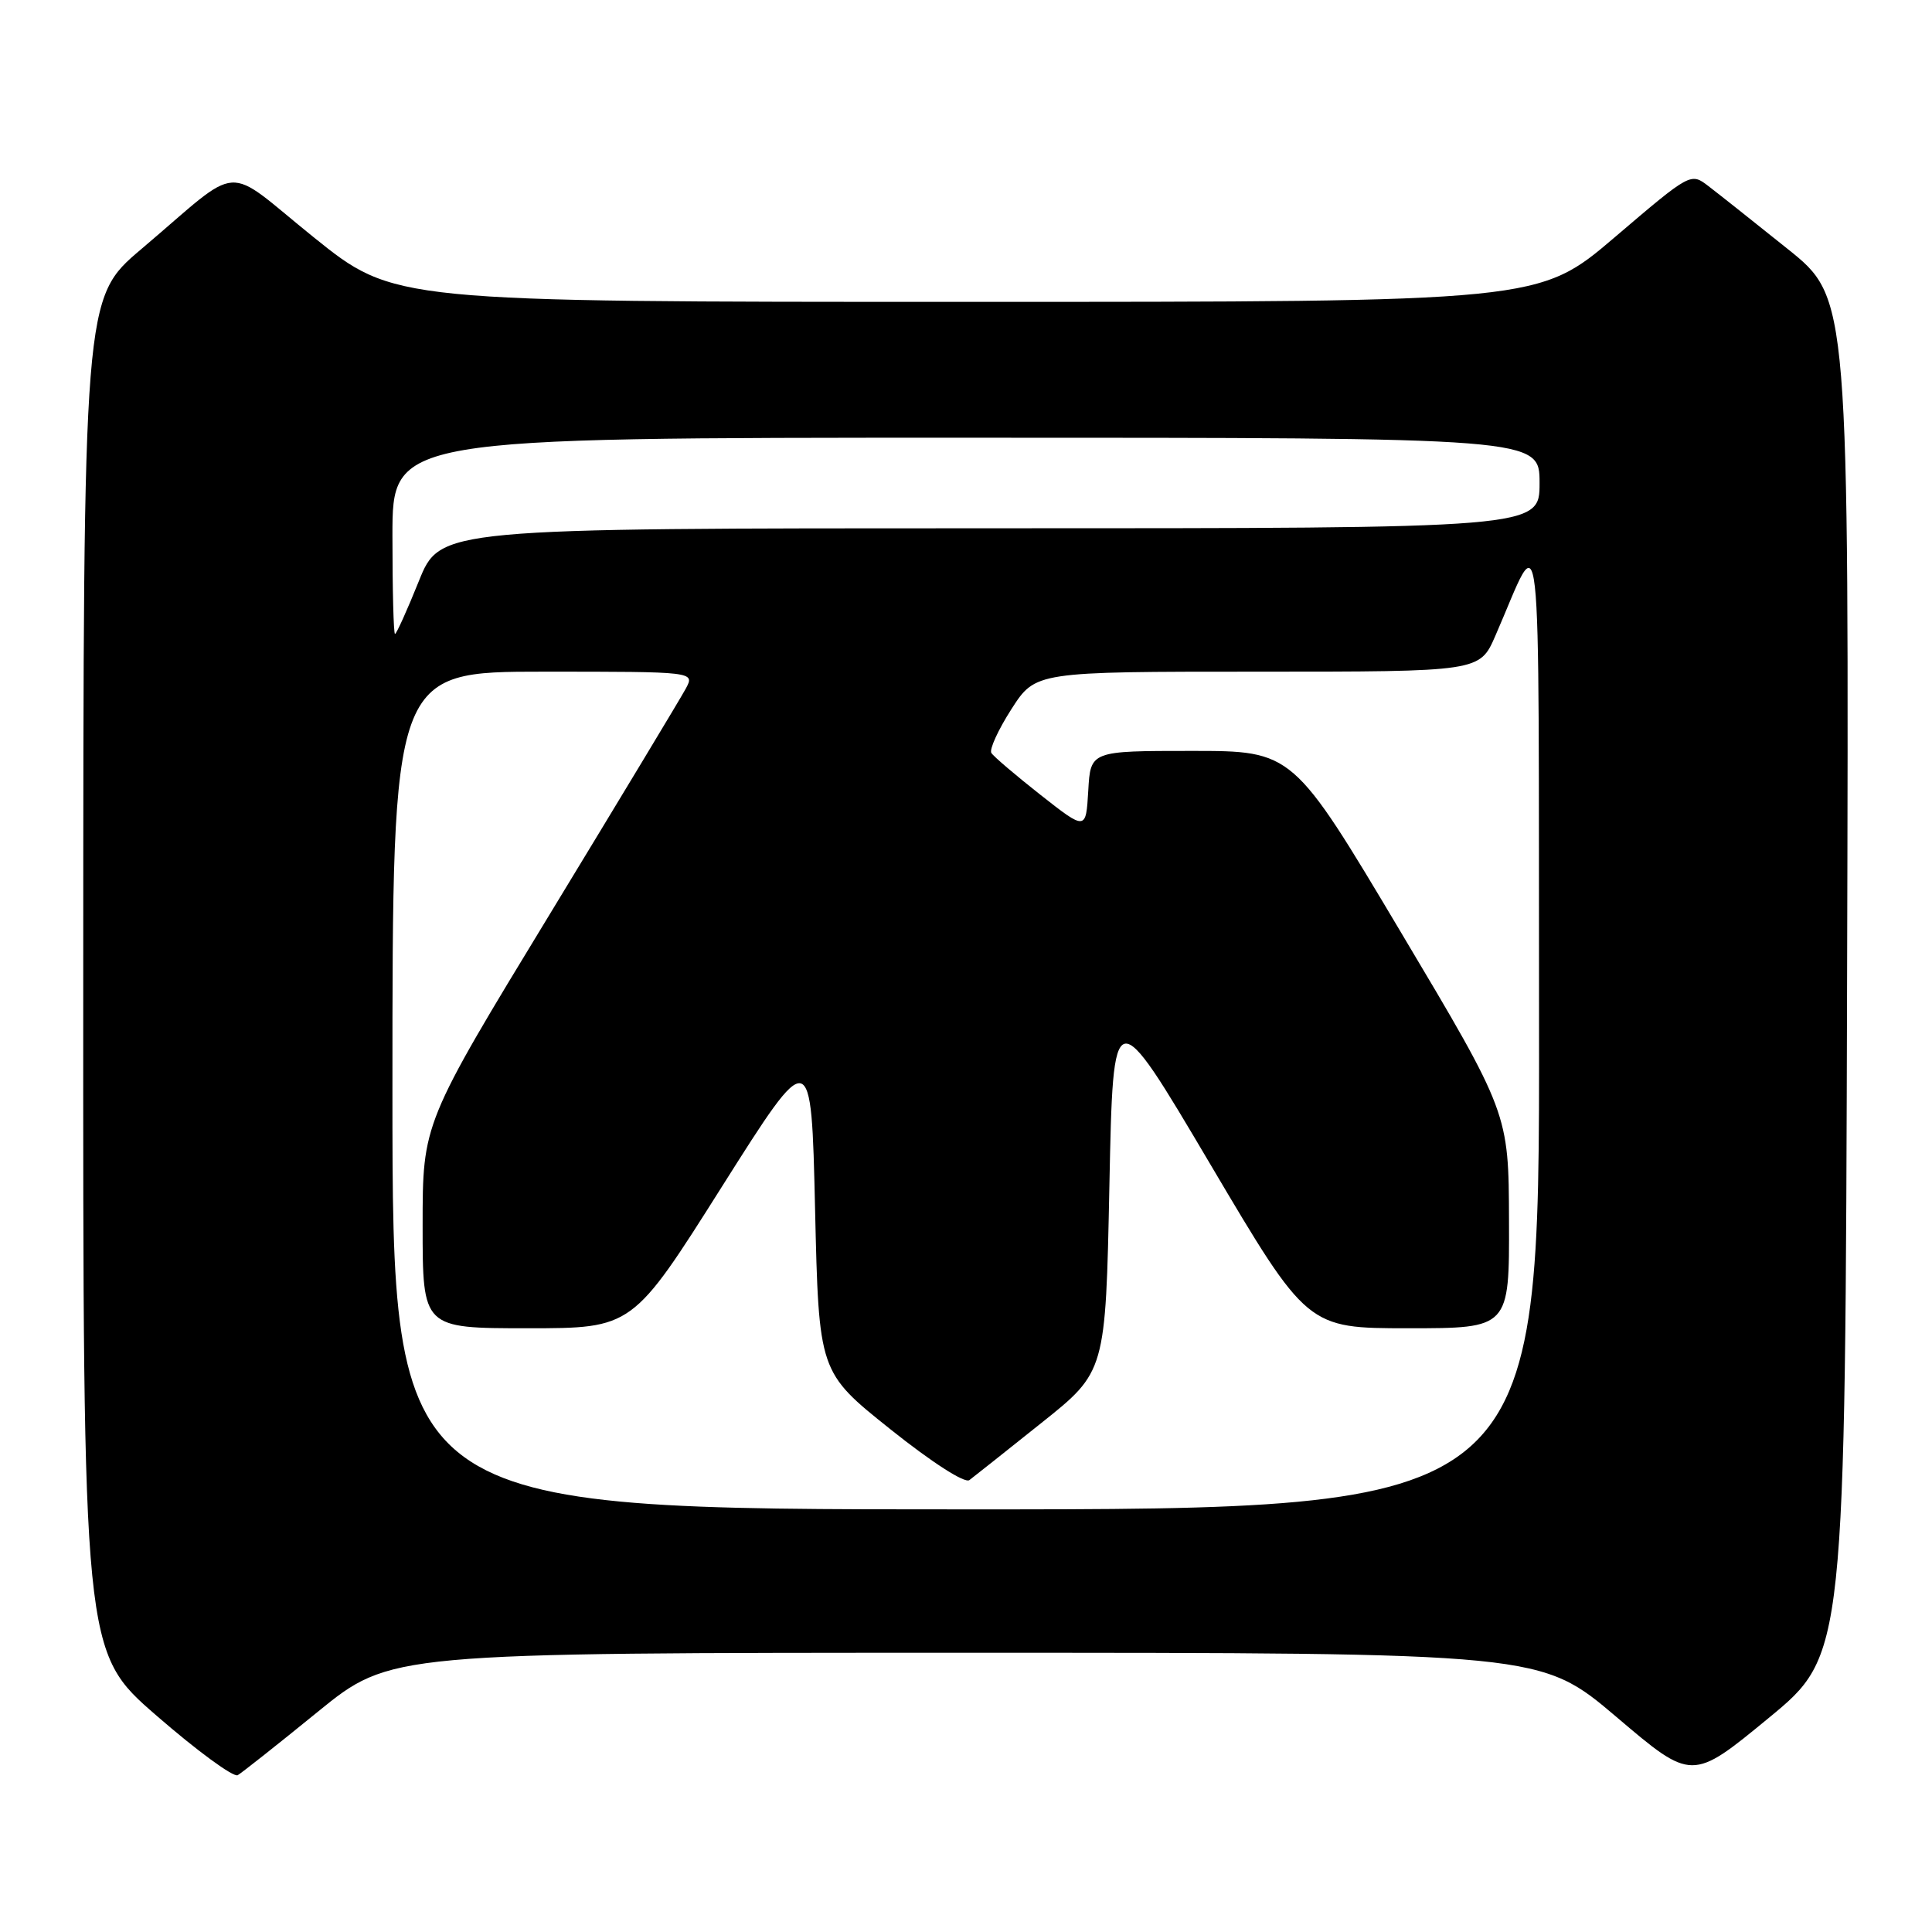 <?xml version="1.0" encoding="UTF-8" standalone="no"?>
<!DOCTYPE svg PUBLIC "-//W3C//DTD SVG 1.1//EN" "http://www.w3.org/Graphics/SVG/1.1/DTD/svg11.dtd" >
<svg xmlns="http://www.w3.org/2000/svg" xmlns:xlink="http://www.w3.org/1999/xlink" version="1.1" viewBox="0 0 256 256">
 <g >
 <path fill="currentColor"
d=" M 42.11 226.82 C 51.72 219.00 51.72 219.00 127.94 219.00 C 204.16 219.00 204.16 219.00 214.18 227.50 C 224.19 236.01 224.19 236.01 234.35 227.65 C 244.50 219.29 244.50 219.29 244.75 129.39 C 245.00 39.50 245.00 39.50 236.89 33.00 C 232.43 29.42 227.71 25.68 226.40 24.68 C 224.03 22.85 224.03 22.85 213.97 31.43 C 203.92 40.00 203.92 40.00 128.06 40.00 C 52.21 40.00 52.21 40.00 41.58 31.45 C 29.37 21.62 32.40 21.42 18.73 33.00 C 11.05 39.50 11.05 39.50 11.03 129.19 C 11.00 218.88 11.00 218.88 20.75 227.34 C 26.11 232.00 30.95 235.54 31.50 235.22 C 32.05 234.90 36.83 231.12 42.11 226.82 Z  M 52.00 144.50 C 52.00 89.00 52.00 89.00 72.04 89.00 C 92.07 89.00 92.07 89.00 90.88 91.23 C 90.22 92.46 82.10 105.92 72.84 121.15 C 56.00 148.83 56.00 148.83 56.00 162.41 C 56.00 176.00 56.00 176.00 69.90 176.00 C 83.81 176.00 83.81 176.00 95.65 157.25 C 107.50 138.50 107.50 138.50 108.00 160.16 C 108.50 181.81 108.50 181.81 117.95 189.36 C 123.47 193.77 127.84 196.58 128.45 196.12 C 129.03 195.68 133.32 192.28 138.00 188.54 C 146.50 181.76 146.50 181.76 147.00 157.13 C 147.50 132.50 147.50 132.50 160.36 154.25 C 173.22 176.00 173.22 176.00 186.61 176.00 C 200.00 176.00 200.00 176.00 199.95 161.75 C 199.91 147.50 199.91 147.50 185.61 123.50 C 171.32 99.50 171.32 99.50 157.91 99.50 C 144.50 99.50 144.50 99.50 144.20 104.77 C 143.89 110.05 143.89 110.05 137.88 105.33 C 134.58 102.73 131.64 100.23 131.36 99.77 C 131.07 99.31 132.27 96.69 134.02 93.96 C 137.21 89.00 137.21 89.00 166.64 89.00 C 196.07 89.00 196.07 89.00 198.14 84.25 C 204.47 69.76 203.85 64.26 203.93 135.75 C 204.00 200.00 204.00 200.00 128.00 200.00 C 52.00 200.00 52.00 200.00 52.00 144.50 Z  M 52.00 71.00 C 52.00 58.00 52.00 58.00 128.00 58.00 C 204.00 58.00 204.00 58.00 204.00 64.00 C 204.00 70.00 204.00 70.00 131.16 70.00 C 58.32 70.00 58.32 70.00 55.50 77.00 C 53.95 80.85 52.53 84.00 52.34 84.00 C 52.15 84.00 52.00 78.15 52.00 71.00 Z "/>
</g>
</svg>